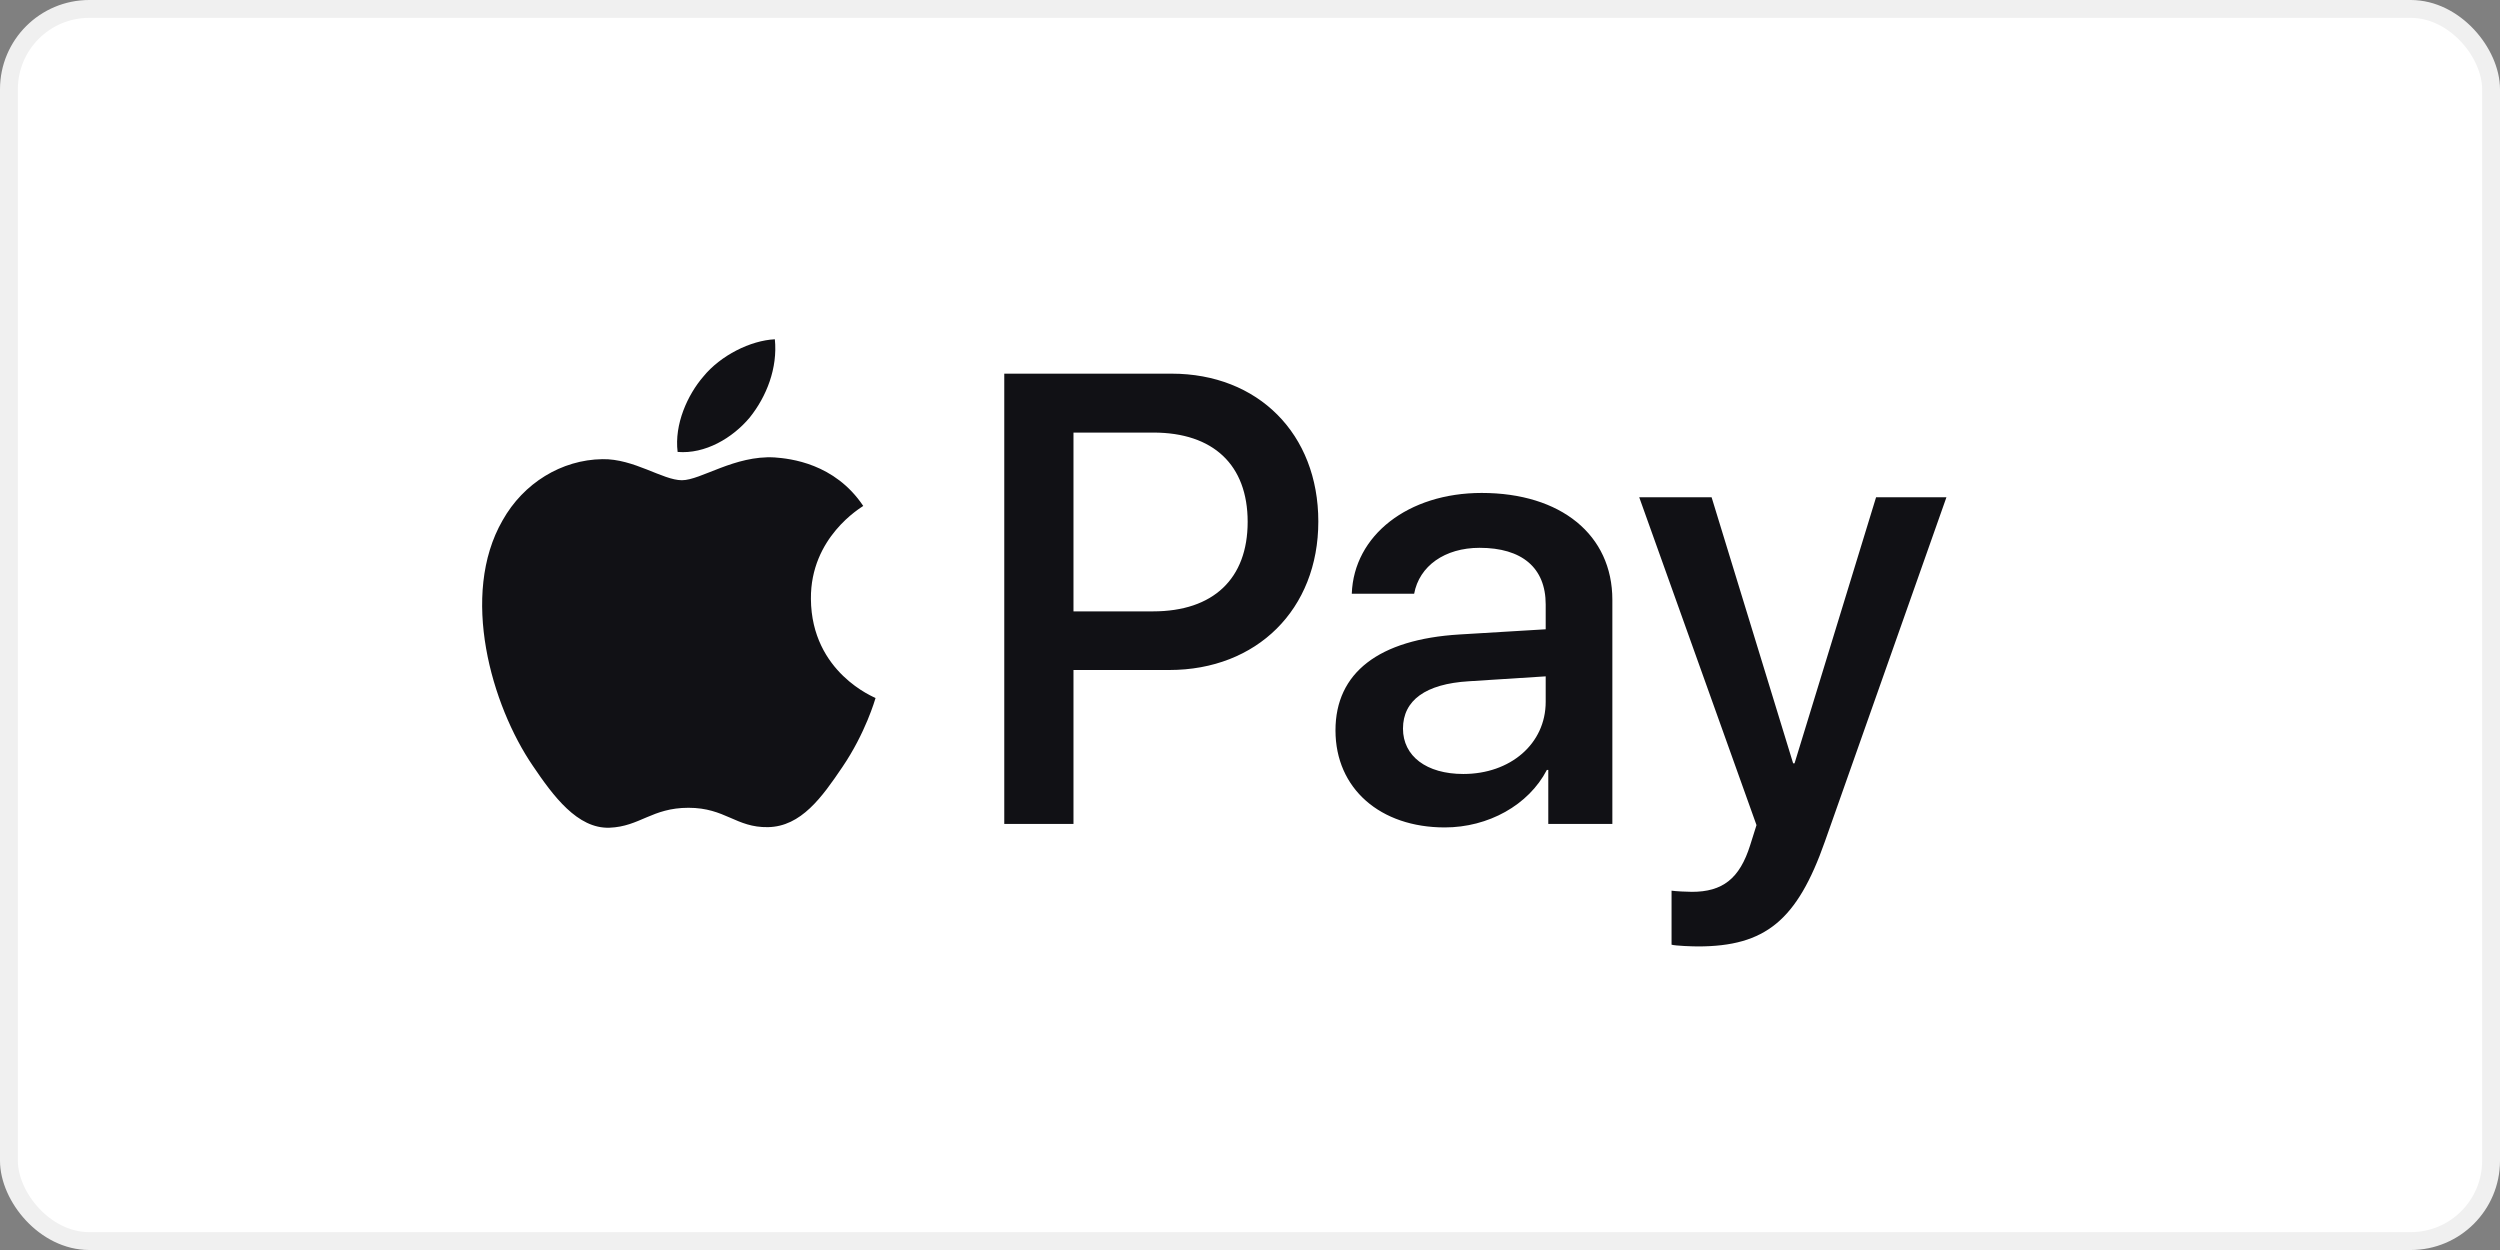 <svg width="140" height="70" viewBox="0 0 140 70" fill="none" xmlns="http://www.w3.org/2000/svg">
<rect x="0" y="0" width="140" height="70" fill="#808080" stroke="none"/>
<rect x="0.5" y="0.5" width="139" height="69" rx="4.5" fill="white" stroke="#F0F0F0"/>
<path d="M41.983 23.383C41.022 24.532 39.484 25.438 37.947 25.308C37.754 23.756 38.507 22.106 39.388 21.087C40.349 19.906 42.031 19.065 43.392 19C43.553 20.617 42.928 22.203 41.983 23.383ZM43.377 25.616C41.15 25.486 39.244 26.893 38.187 26.893C37.114 26.893 35.496 25.68 33.734 25.713C31.444 25.745 29.313 27.055 28.144 29.142C25.741 33.315 27.519 39.494 29.842 42.891C30.979 44.573 32.34 46.417 34.134 46.352C35.832 46.287 36.505 45.236 38.555 45.236C40.621 45.236 41.214 46.352 43.008 46.32C44.866 46.287 46.035 44.638 47.173 42.955C48.47 41.047 48.999 39.187 49.031 39.089C48.999 39.057 45.443 37.682 45.411 33.541C45.379 30.08 48.214 28.43 48.342 28.333C46.74 25.939 44.241 25.68 43.377 25.616ZM56.239 20.925V46.142H60.115V37.52H65.481C70.382 37.52 73.826 34.124 73.826 29.206C73.826 24.289 70.446 20.925 65.609 20.925H56.239ZM60.115 24.224H64.584C67.947 24.224 69.869 26.036 69.869 29.223C69.869 32.409 67.947 34.237 64.568 34.237H60.115V24.224ZM80.905 46.336C83.34 46.336 85.599 45.09 86.624 43.117H86.704V46.142H90.292V33.59C90.292 29.951 87.409 27.605 82.972 27.605C78.855 27.605 75.812 29.983 75.7 33.25H79.192C79.48 31.697 80.905 30.678 82.859 30.678C85.23 30.678 86.559 31.794 86.559 33.849V35.24L81.722 35.531C77.221 35.806 74.787 37.666 74.787 40.901C74.787 44.168 77.301 46.336 80.905 46.336ZM81.947 43.343C79.88 43.343 78.567 42.341 78.567 40.804C78.567 39.219 79.832 38.297 82.251 38.151L86.559 37.876V39.3C86.559 41.661 84.573 43.343 81.947 43.343ZM95.081 53C98.861 53 100.639 51.544 102.193 47.128L109 27.848H105.06L100.495 42.745H100.415L95.85 27.848H91.797L98.364 46.206L98.012 47.323C97.419 49.215 96.458 49.943 94.745 49.943C94.44 49.943 93.847 49.911 93.607 49.878V52.903C93.832 52.968 94.793 53 95.081 53Z" fill="#111115"/>
</svg>
